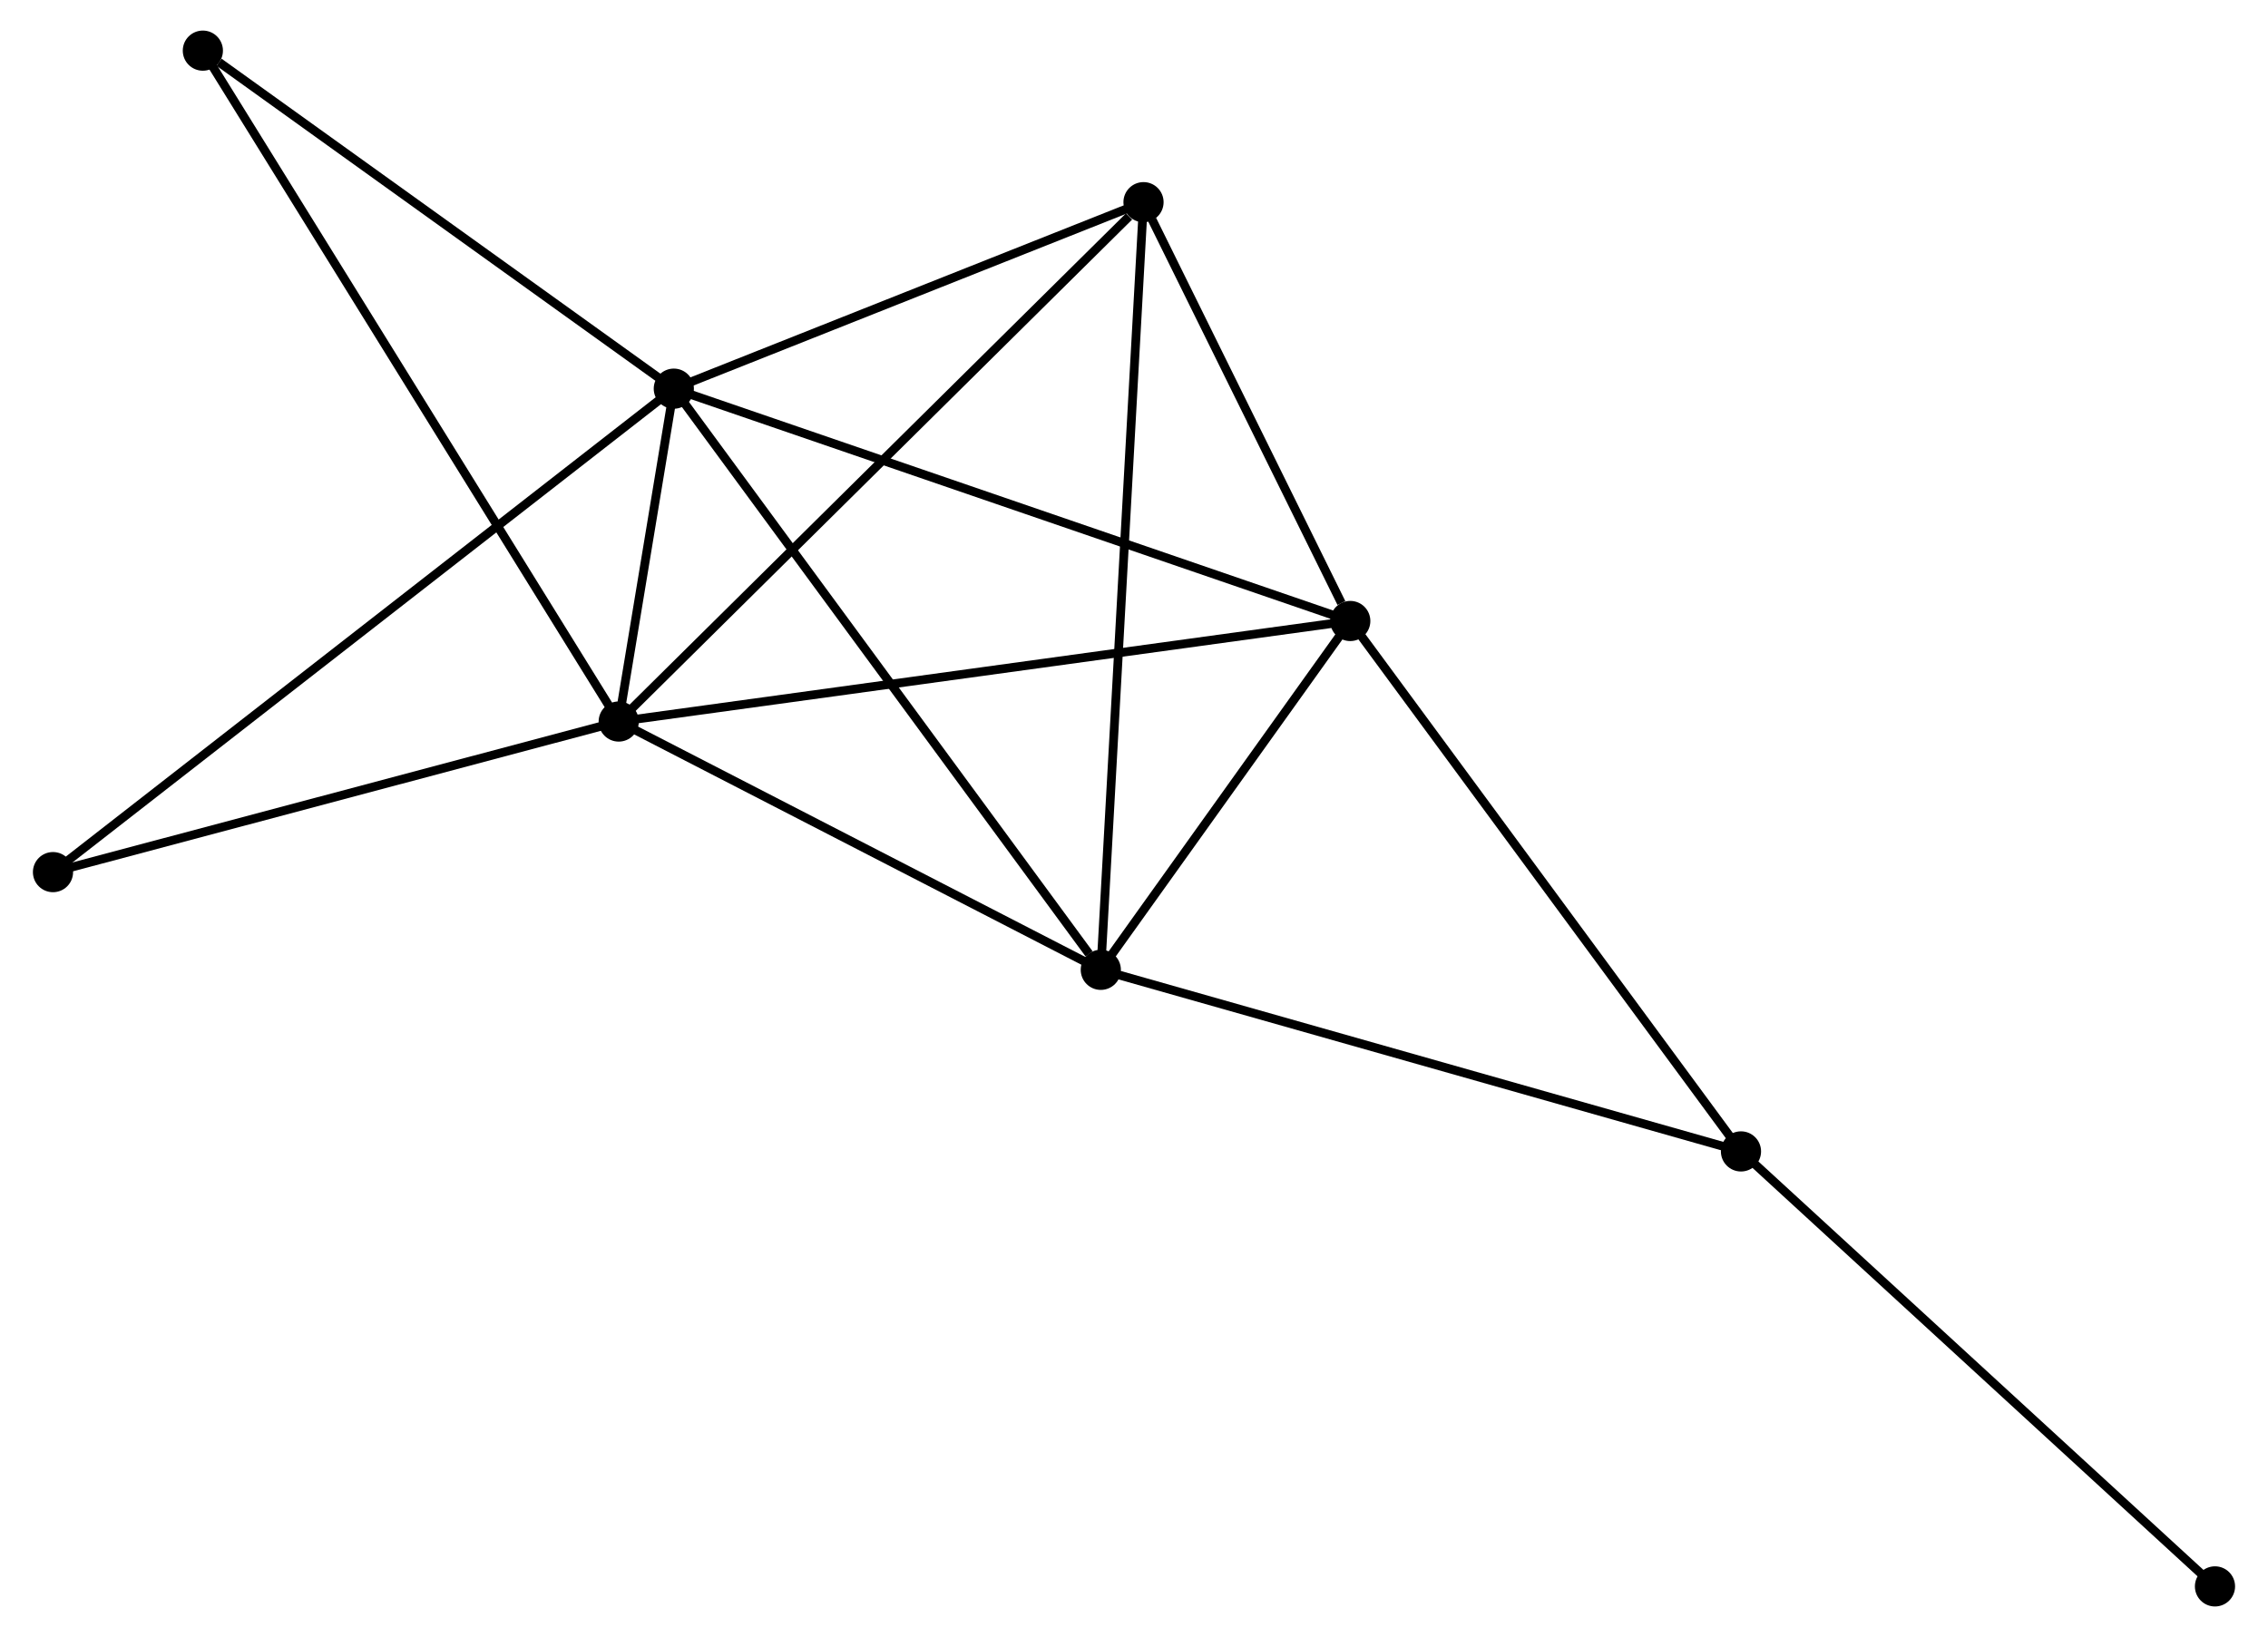 <?xml version="1.0" encoding="UTF-8" standalone="no"?>
<!DOCTYPE svg PUBLIC "-//W3C//DTD SVG 1.1//EN"
 "http://www.w3.org/Graphics/SVG/1.1/DTD/svg11.dtd">
<!-- Generated by graphviz version 2.36.0 (20140111.2315)
 -->
<!-- Title: %3 Pages: 1 -->
<svg width="259pt" height="187pt"
 viewBox="0.00 0.00 259.13 187.48" xmlns="http://www.w3.org/2000/svg" xmlns:xlink="http://www.w3.org/1999/xlink">
<g id="graph0" class="graph" transform="scale(1 1) rotate(0) translate(4 183.483)">
<title>%3</title>
<!-- 0 -->
<g id="node1" class="node"><title>0</title>
<ellipse fill="black" stroke="black" cx="72.878" cy="-138.971" rx="1.8" ry="1.8"/>
</g>
<!-- 1 -->
<g id="node2" class="node"><title>1</title>
<ellipse fill="black" stroke="black" cx="66.57" cy="-100.849" rx="1.8" ry="1.8"/>
</g>
<!-- 0&#45;&#45;1 -->
<g id="edge1" class="edge"><title>0&#45;&#45;1</title>
<path fill="none" stroke="black" d="M72.539,-136.922C71.434,-130.241 67.944,-109.154 66.88,-102.727"/>
</g>
<!-- 2 -->
<g id="node3" class="node"><title>2</title>
<ellipse fill="black" stroke="black" cx="121.765" cy="-72.413" rx="1.8" ry="1.8"/>
</g>
<!-- 0&#45;&#45;2 -->
<g id="edge2" class="edge"><title>0&#45;&#45;2</title>
<path fill="none" stroke="black" d="M74.087,-137.326C80.791,-128.198 113.372,-83.839 120.419,-74.245"/>
</g>
<!-- 3 -->
<g id="node4" class="node"><title>3</title>
<ellipse fill="black" stroke="black" cx="150.326" cy="-112.363" rx="1.8" ry="1.8"/>
</g>
<!-- 0&#45;&#45;3 -->
<g id="edge3" class="edge"><title>0&#45;&#45;3</title>
<path fill="none" stroke="black" d="M74.793,-138.314C85.508,-134.632 137.939,-116.619 148.479,-112.998"/>
</g>
<!-- 4 -->
<g id="node5" class="node"><title>4</title>
<ellipse fill="black" stroke="black" cx="126.654" cy="-160.329" rx="1.8" ry="1.8"/>
</g>
<!-- 0&#45;&#45;4 -->
<g id="edge4" class="edge"><title>0&#45;&#45;4</title>
<path fill="none" stroke="black" d="M74.668,-139.682C82.832,-142.925 116.511,-156.301 124.803,-159.594"/>
</g>
<!-- 6 -->
<g id="node6" class="node"><title>6</title>
<ellipse fill="black" stroke="black" cx="18.958" cy="-177.683" rx="1.8" ry="1.8"/>
</g>
<!-- 0&#45;&#45;6 -->
<g id="edge5" class="edge"><title>0&#45;&#45;6</title>
<path fill="none" stroke="black" d="M71.084,-140.259C62.898,-146.137 29.128,-170.382 20.814,-176.351"/>
</g>
<!-- 7 -->
<g id="node7" class="node"><title>7</title>
<ellipse fill="black" stroke="black" cx="1.8" cy="-83.603" rx="1.8" ry="1.8"/>
</g>
<!-- 0&#45;&#45;7 -->
<g id="edge6" class="edge"><title>0&#45;&#45;7</title>
<path fill="none" stroke="black" d="M71.394,-137.815C62.144,-130.609 12.503,-91.941 3.276,-84.754"/>
</g>
<!-- 1&#45;&#45;2 -->
<g id="edge7" class="edge"><title>1&#45;&#45;2</title>
<path fill="none" stroke="black" d="M68.406,-99.903C76.786,-95.586 111.354,-77.776 119.865,-73.392"/>
</g>
<!-- 1&#45;&#45;3 -->
<g id="edge8" class="edge"><title>1&#45;&#45;3</title>
<path fill="none" stroke="black" d="M68.64,-101.134C80.228,-102.727 136.93,-110.522 148.328,-112.089"/>
</g>
<!-- 1&#45;&#45;4 -->
<g id="edge9" class="edge"><title>1&#45;&#45;4</title>
<path fill="none" stroke="black" d="M68.055,-102.32C76.296,-110.477 116.339,-150.118 125,-158.692"/>
</g>
<!-- 1&#45;&#45;6 -->
<g id="edge10" class="edge"><title>1&#45;&#45;6</title>
<path fill="none" stroke="black" d="M65.575,-102.454C59.379,-112.453 26.127,-166.114 19.947,-176.087"/>
</g>
<!-- 1&#45;&#45;7 -->
<g id="edge11" class="edge"><title>1&#45;&#45;7</title>
<path fill="none" stroke="black" d="M64.701,-100.352C55.243,-97.834 12.738,-86.516 3.553,-84.07"/>
</g>
<!-- 2&#45;&#45;3 -->
<g id="edge12" class="edge"><title>2&#45;&#45;3</title>
<path fill="none" stroke="black" d="M122.992,-74.129C127.69,-80.701 144.5,-104.214 149.135,-110.698"/>
</g>
<!-- 2&#45;&#45;4 -->
<g id="edge13" class="edge"><title>2&#45;&#45;4</title>
<path fill="none" stroke="black" d="M121.867,-74.249C122.503,-85.691 125.918,-147.091 126.552,-158.503"/>
</g>
<!-- 5 -->
<g id="node8" class="node"><title>5</title>
<ellipse fill="black" stroke="black" cx="195.058" cy="-51.617" rx="1.8" ry="1.8"/>
</g>
<!-- 2&#45;&#45;5 -->
<g id="edge14" class="edge"><title>2&#45;&#45;5</title>
<path fill="none" stroke="black" d="M123.577,-71.899C133.717,-69.022 183.336,-54.943 193.31,-52.113"/>
</g>
<!-- 3&#45;&#45;4 -->
<g id="edge15" class="edge"><title>3&#45;&#45;4</title>
<path fill="none" stroke="black" d="M149.309,-114.424C145.415,-122.314 131.482,-150.546 127.641,-158.329"/>
</g>
<!-- 3&#45;&#45;5 -->
<g id="edge16" class="edge"><title>3&#45;&#45;5</title>
<path fill="none" stroke="black" d="M151.432,-110.862C157.567,-102.531 187.379,-62.046 193.827,-53.289"/>
</g>
<!-- 8 -->
<g id="node9" class="node"><title>8</title>
<ellipse fill="black" stroke="black" cx="249.327" cy="-1.8" rx="1.8" ry="1.8"/>
</g>
<!-- 5&#45;&#45;8 -->
<g id="edge17" class="edge"><title>5&#45;&#45;8</title>
<path fill="none" stroke="black" d="M196.4,-50.386C203.843,-43.553 240.011,-10.352 247.834,-3.171"/>
</g>
</g>
</svg>
